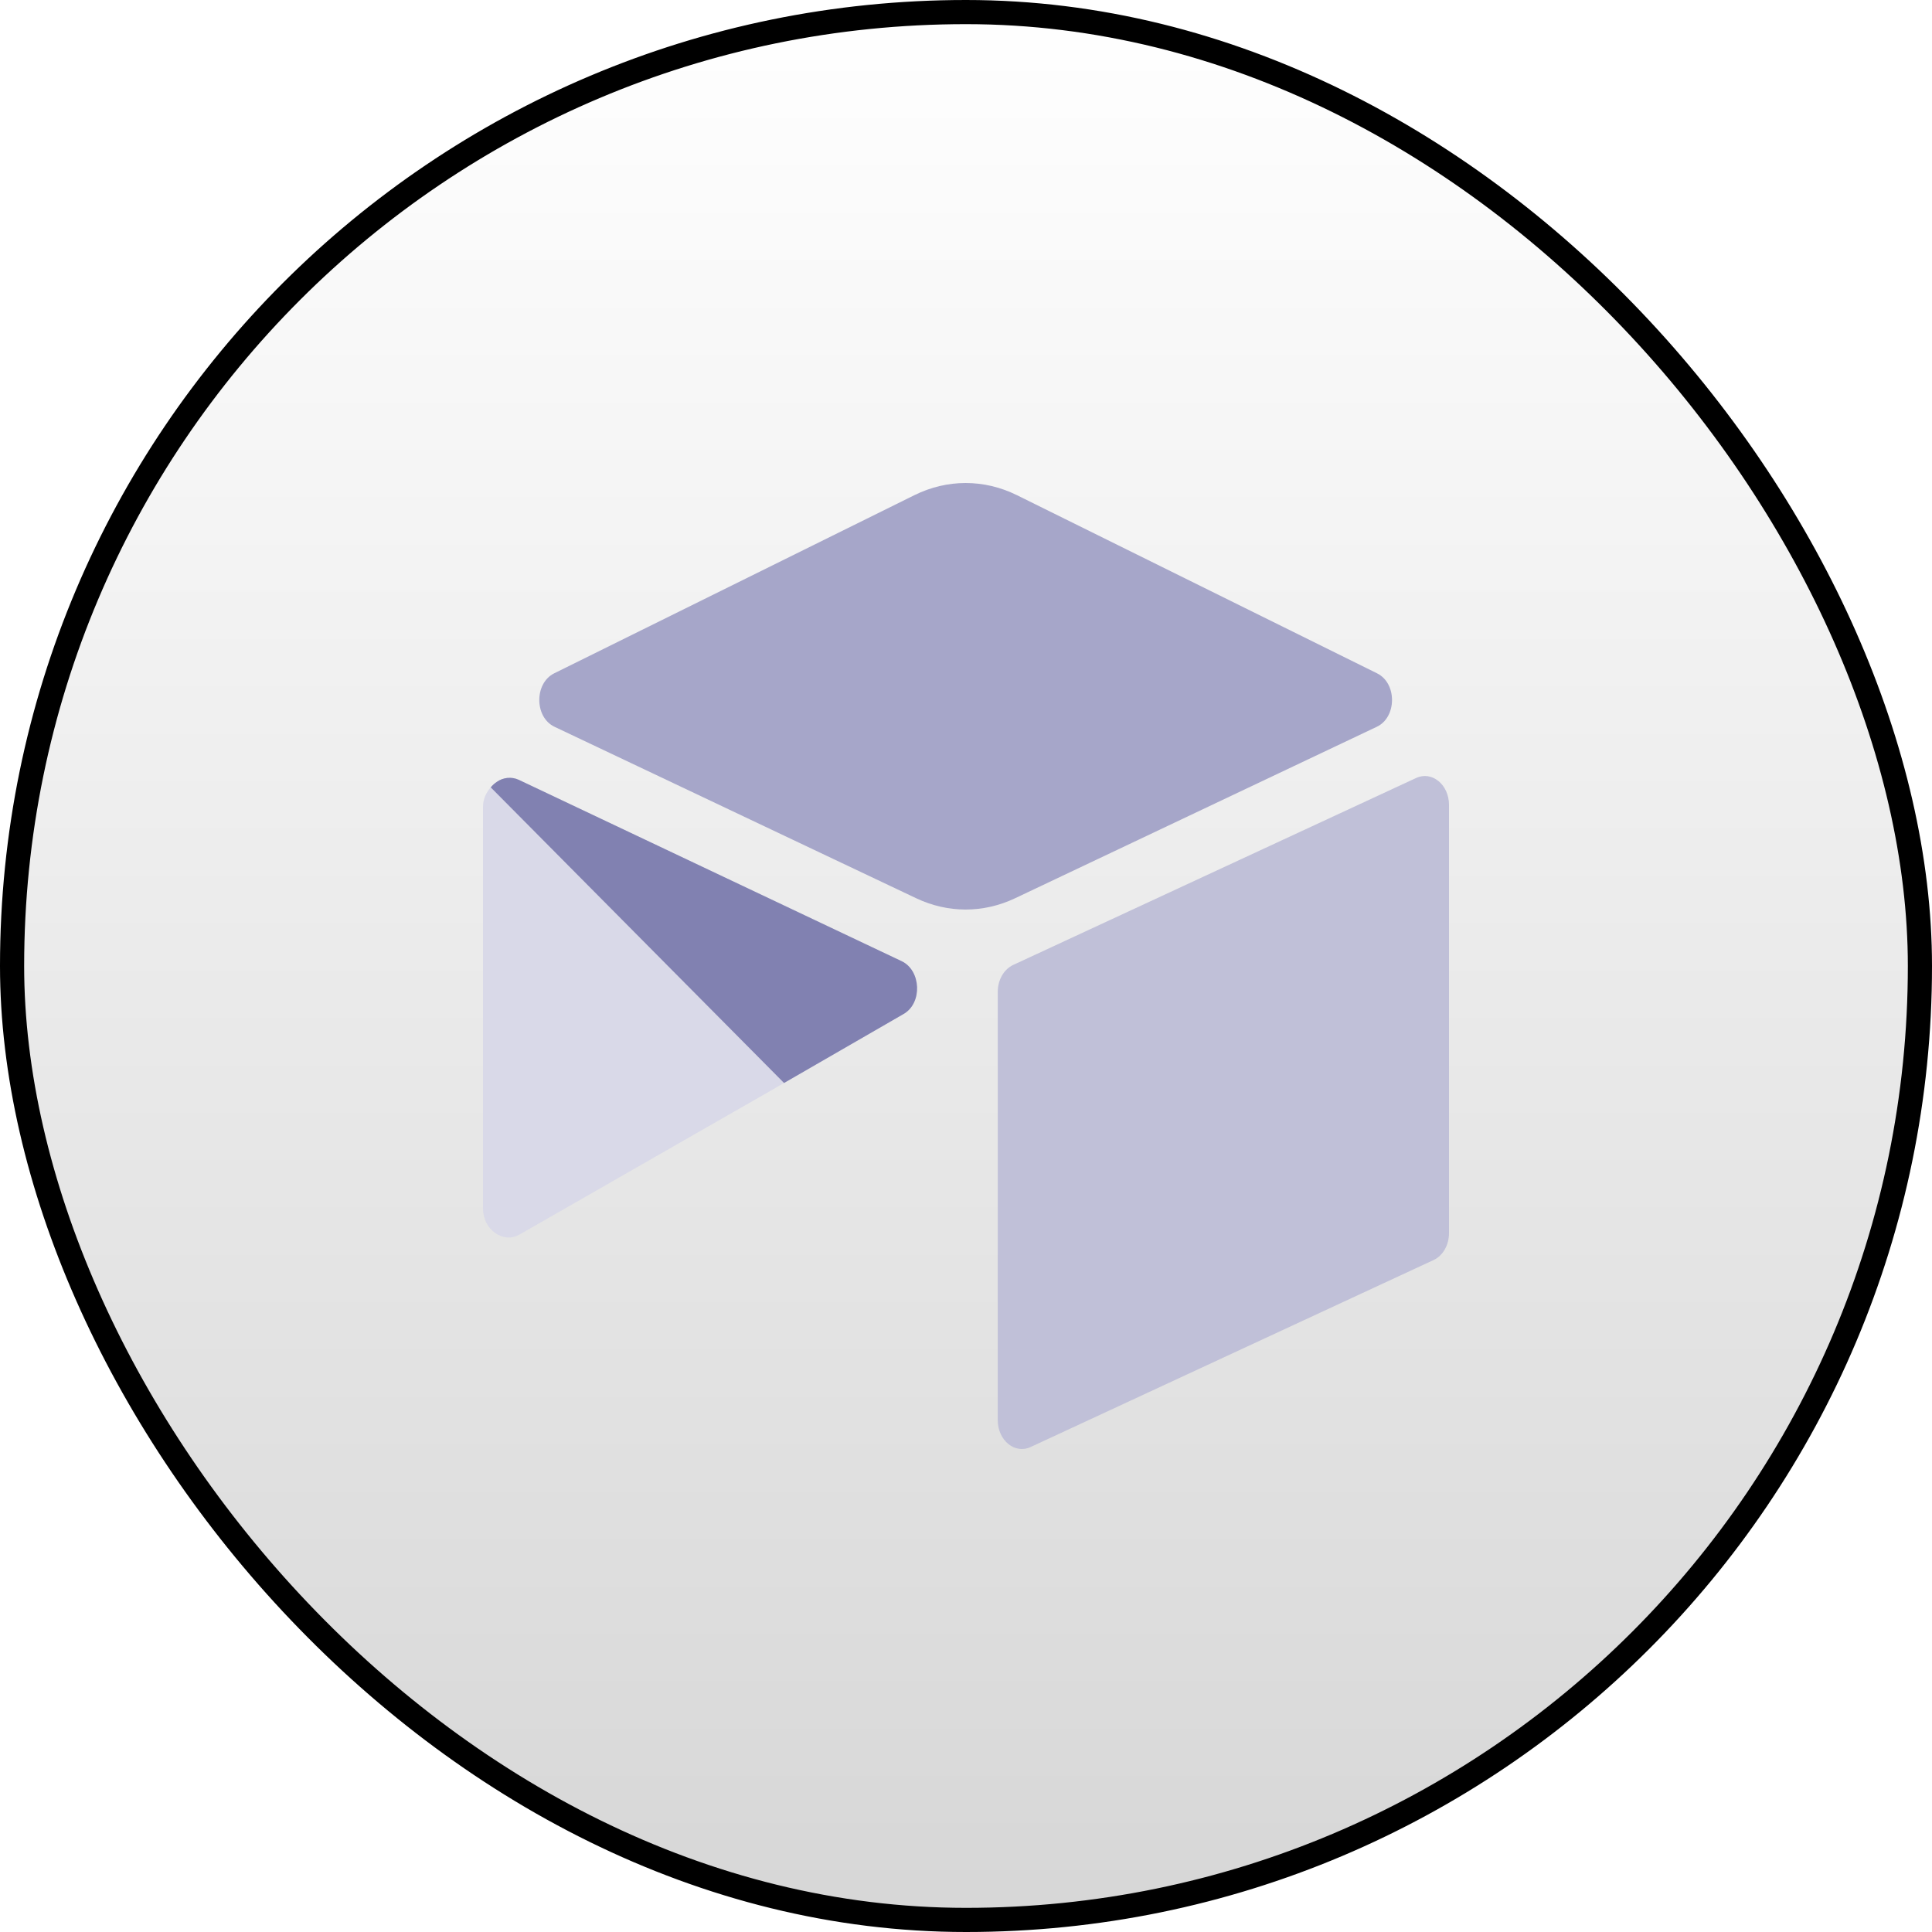 <svg width="80" height="80" viewBox="0 0 80 80" fill="none" xmlns="http://www.w3.org/2000/svg">
<rect x="0.5" y="0.5" width="79" height="79" rx="39.5" fill="url(#paint0_linear_852_1604)"/>
<rect x="0.5" y="0.5" width="79" height="79" rx="39.5" stroke="url(#paint1_linear_852_1604)"/>
<path d="M37.861 20.505L22.948 27.881C22.119 28.292 22.127 29.7 22.962 30.095L37.937 37.194C39.253 37.818 40.718 37.818 42.034 37.194L57.01 30.095C57.844 29.7 57.853 28.292 57.023 27.882L42.111 20.505C40.75 19.832 39.222 19.832 37.861 20.505" fill="#A6A6C9"/>
<path d="M41.315 41.07V58.804C41.315 59.648 42.026 60.226 42.682 59.915L59.369 52.172C59.555 52.084 59.715 51.931 59.827 51.733C59.94 51.535 60 51.301 60 51.062V33.328C60 32.485 59.288 31.907 58.632 32.218L41.945 39.96C41.759 40.049 41.6 40.202 41.487 40.4C41.375 40.598 41.315 40.831 41.315 41.07Z" fill="#C0C0D8"/>
<path d="M37.418 41.986L32.465 44.844L31.963 45.134L21.509 51.122C20.846 51.504 20 50.927 20 50.047V33.402C20 33.084 20.137 32.809 20.32 32.602C20.395 32.513 20.48 32.437 20.573 32.375C20.823 32.196 21.179 32.148 21.482 32.291L37.335 39.8C38.141 40.182 38.204 41.532 37.418 41.986Z" fill="#D9D9E8"/>
<path d="M37.418 41.986L32.466 44.844L20.32 32.602C20.395 32.513 20.48 32.436 20.573 32.375C20.823 32.196 21.179 32.148 21.482 32.291L37.335 39.8C38.141 40.182 38.204 41.532 37.418 41.986Z" fill="#8181B1"/>
<defs>
<linearGradient id="paint0_linear_852_1604" x1="40" y1="0" x2="40" y2="80" gradientUnits="userSpaceOnUse">
<stop stopColor="#05050F" stop-opacity="0"/>
<stop offset="1" stopColor="#8D8DB9" stop-opacity="0.16"/>
</linearGradient>
<linearGradient id="paint1_linear_852_1604" x1="40" y1="0" x2="40" y2="80" gradientUnits="userSpaceOnUse">
<stop stopColor="#8D8DB9"/>
<stop offset="1" stopColor="#27273F"/>
</linearGradient>
</defs>
</svg>
